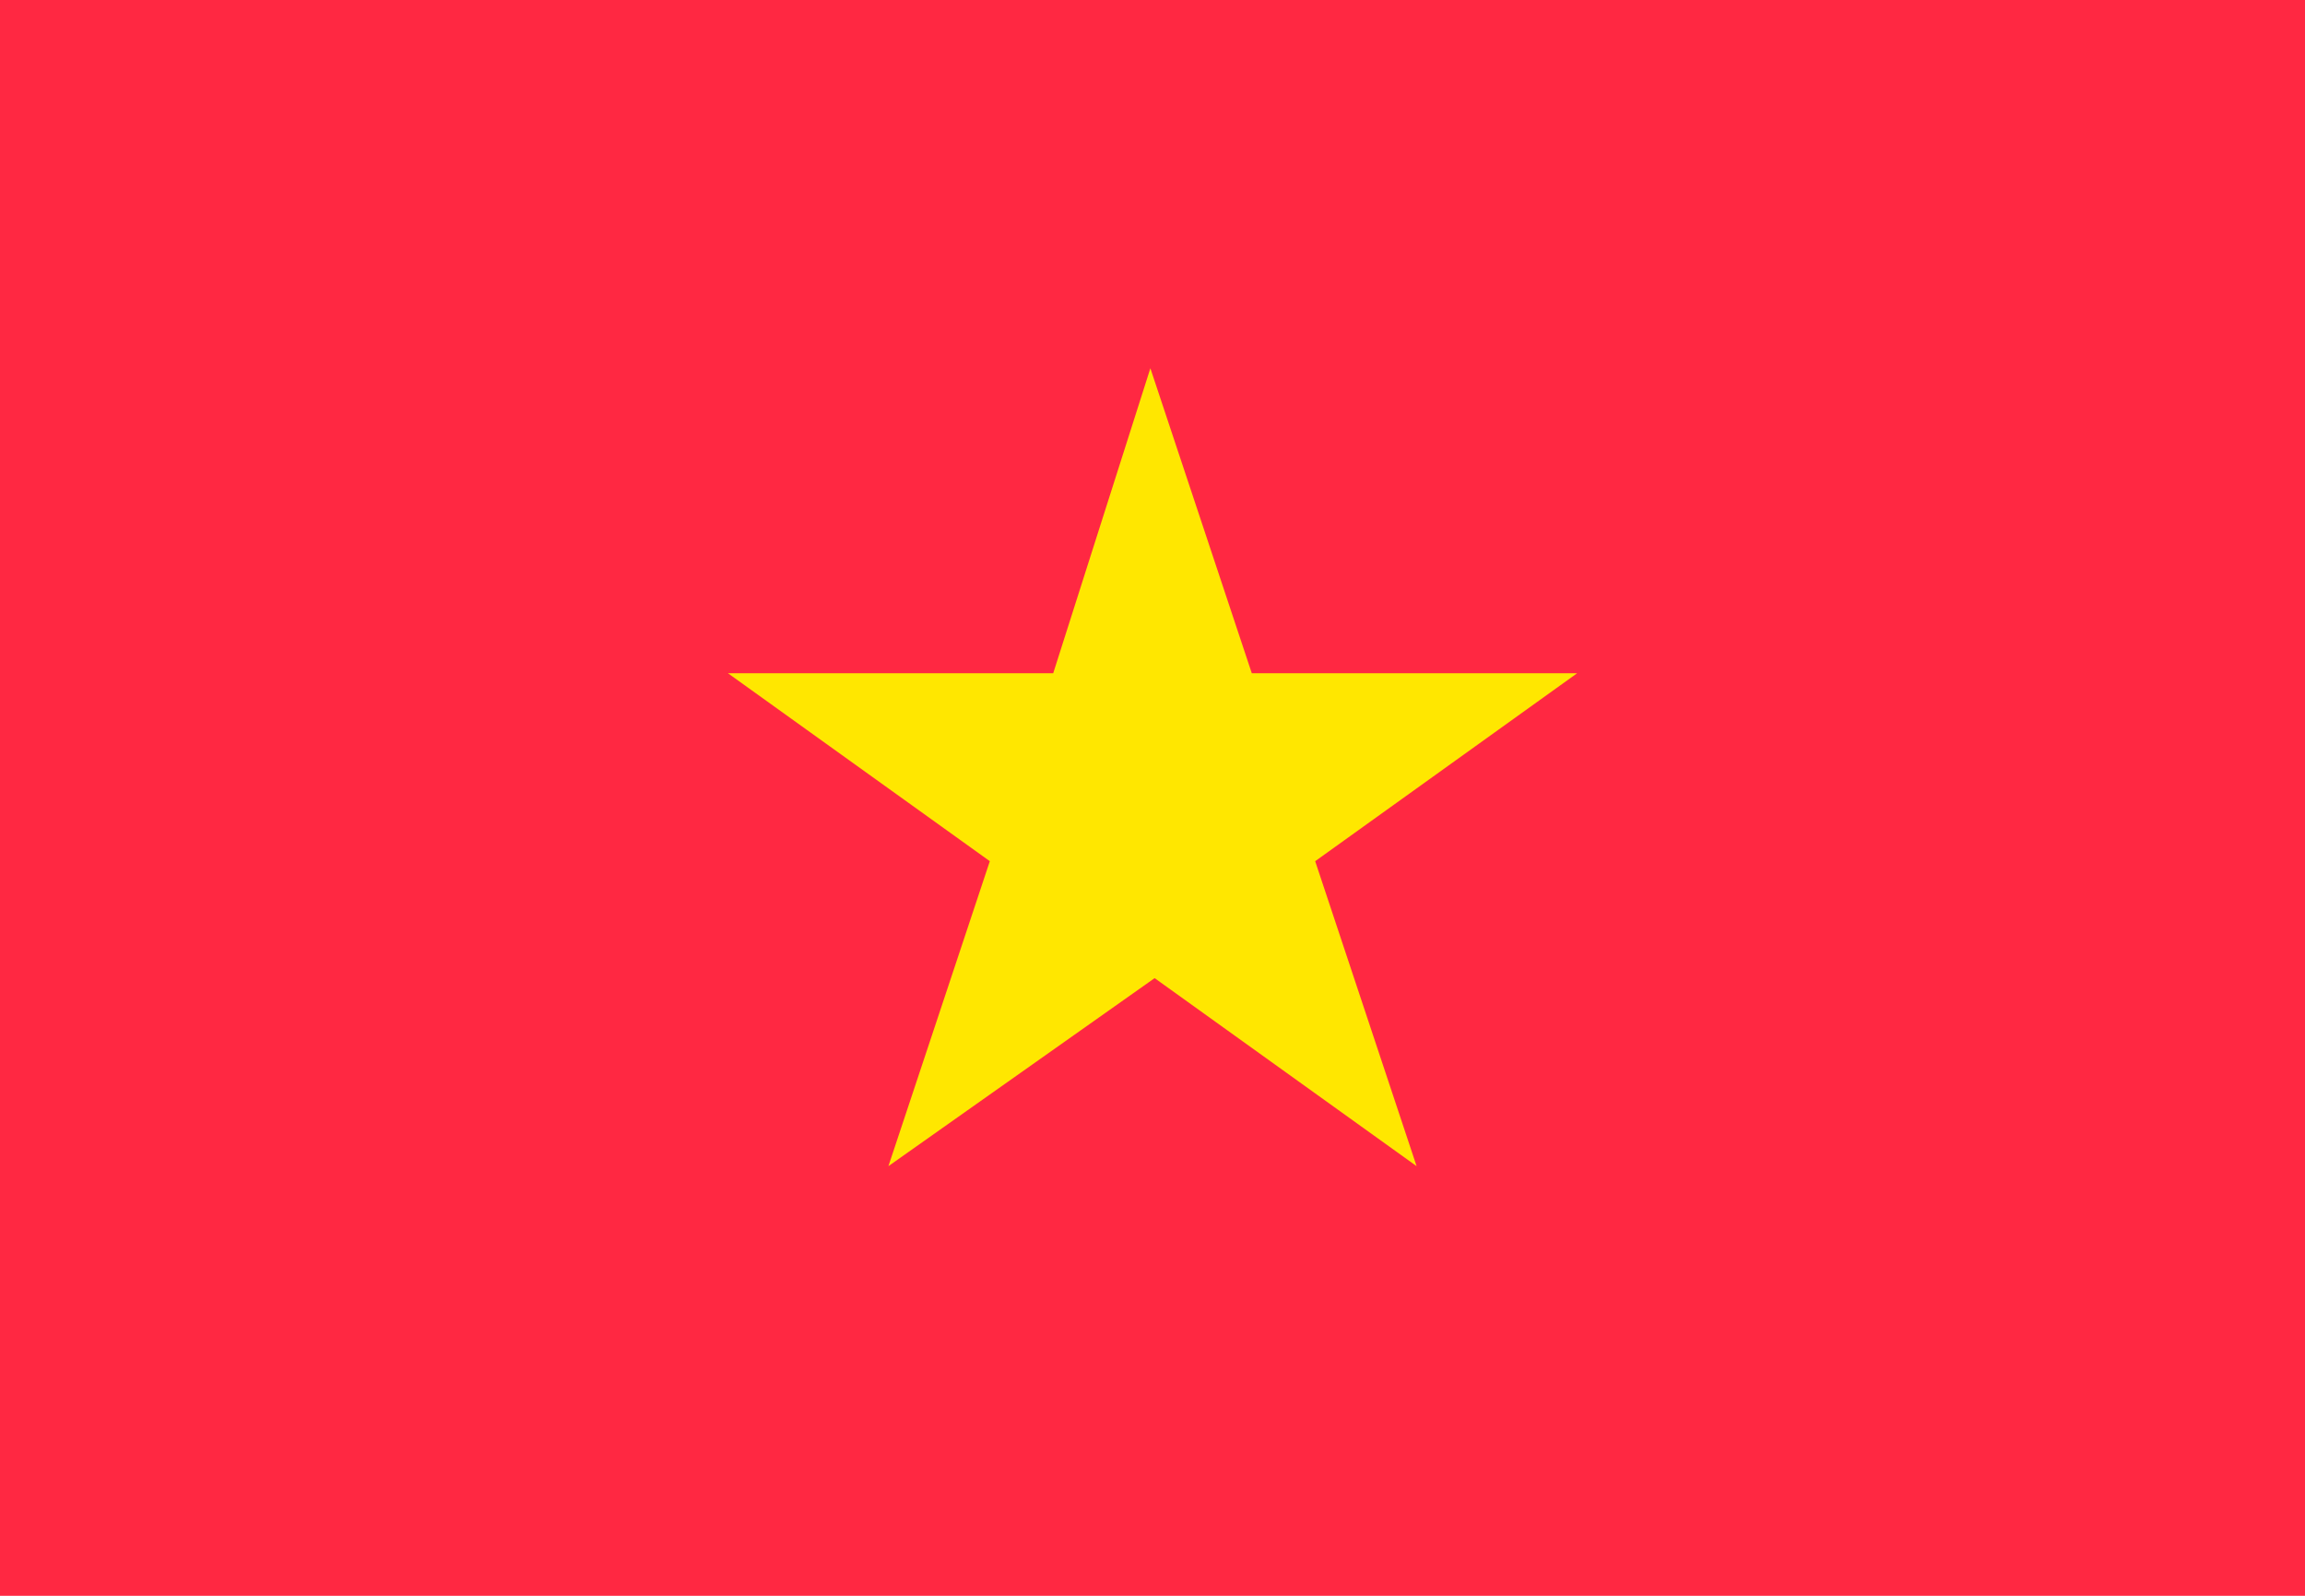 <svg width="26" height="18" viewBox="0 0 26 18" fill="none" xmlns="http://www.w3.org/2000/svg">
    <g clip-path="url(#clip0_8_4)">
    <path d="M26 0H0V18H26V0Z" fill="#FF2842"/>
    <path d="M14.835 9.714L17.79 7.594H14.12L12.976 4.154L11.88 7.594H8.211L11.165 9.714L10.021 13.154L13.024 11.033L15.979 13.154L14.835 9.714Z" fill="#FFE700"/>
    </g>
    <defs>
    <clipPath id="clip0_8_4">
    <rect width="26" height="18" fill="white"/>
    </clipPath>
    </defs>
    </svg>    